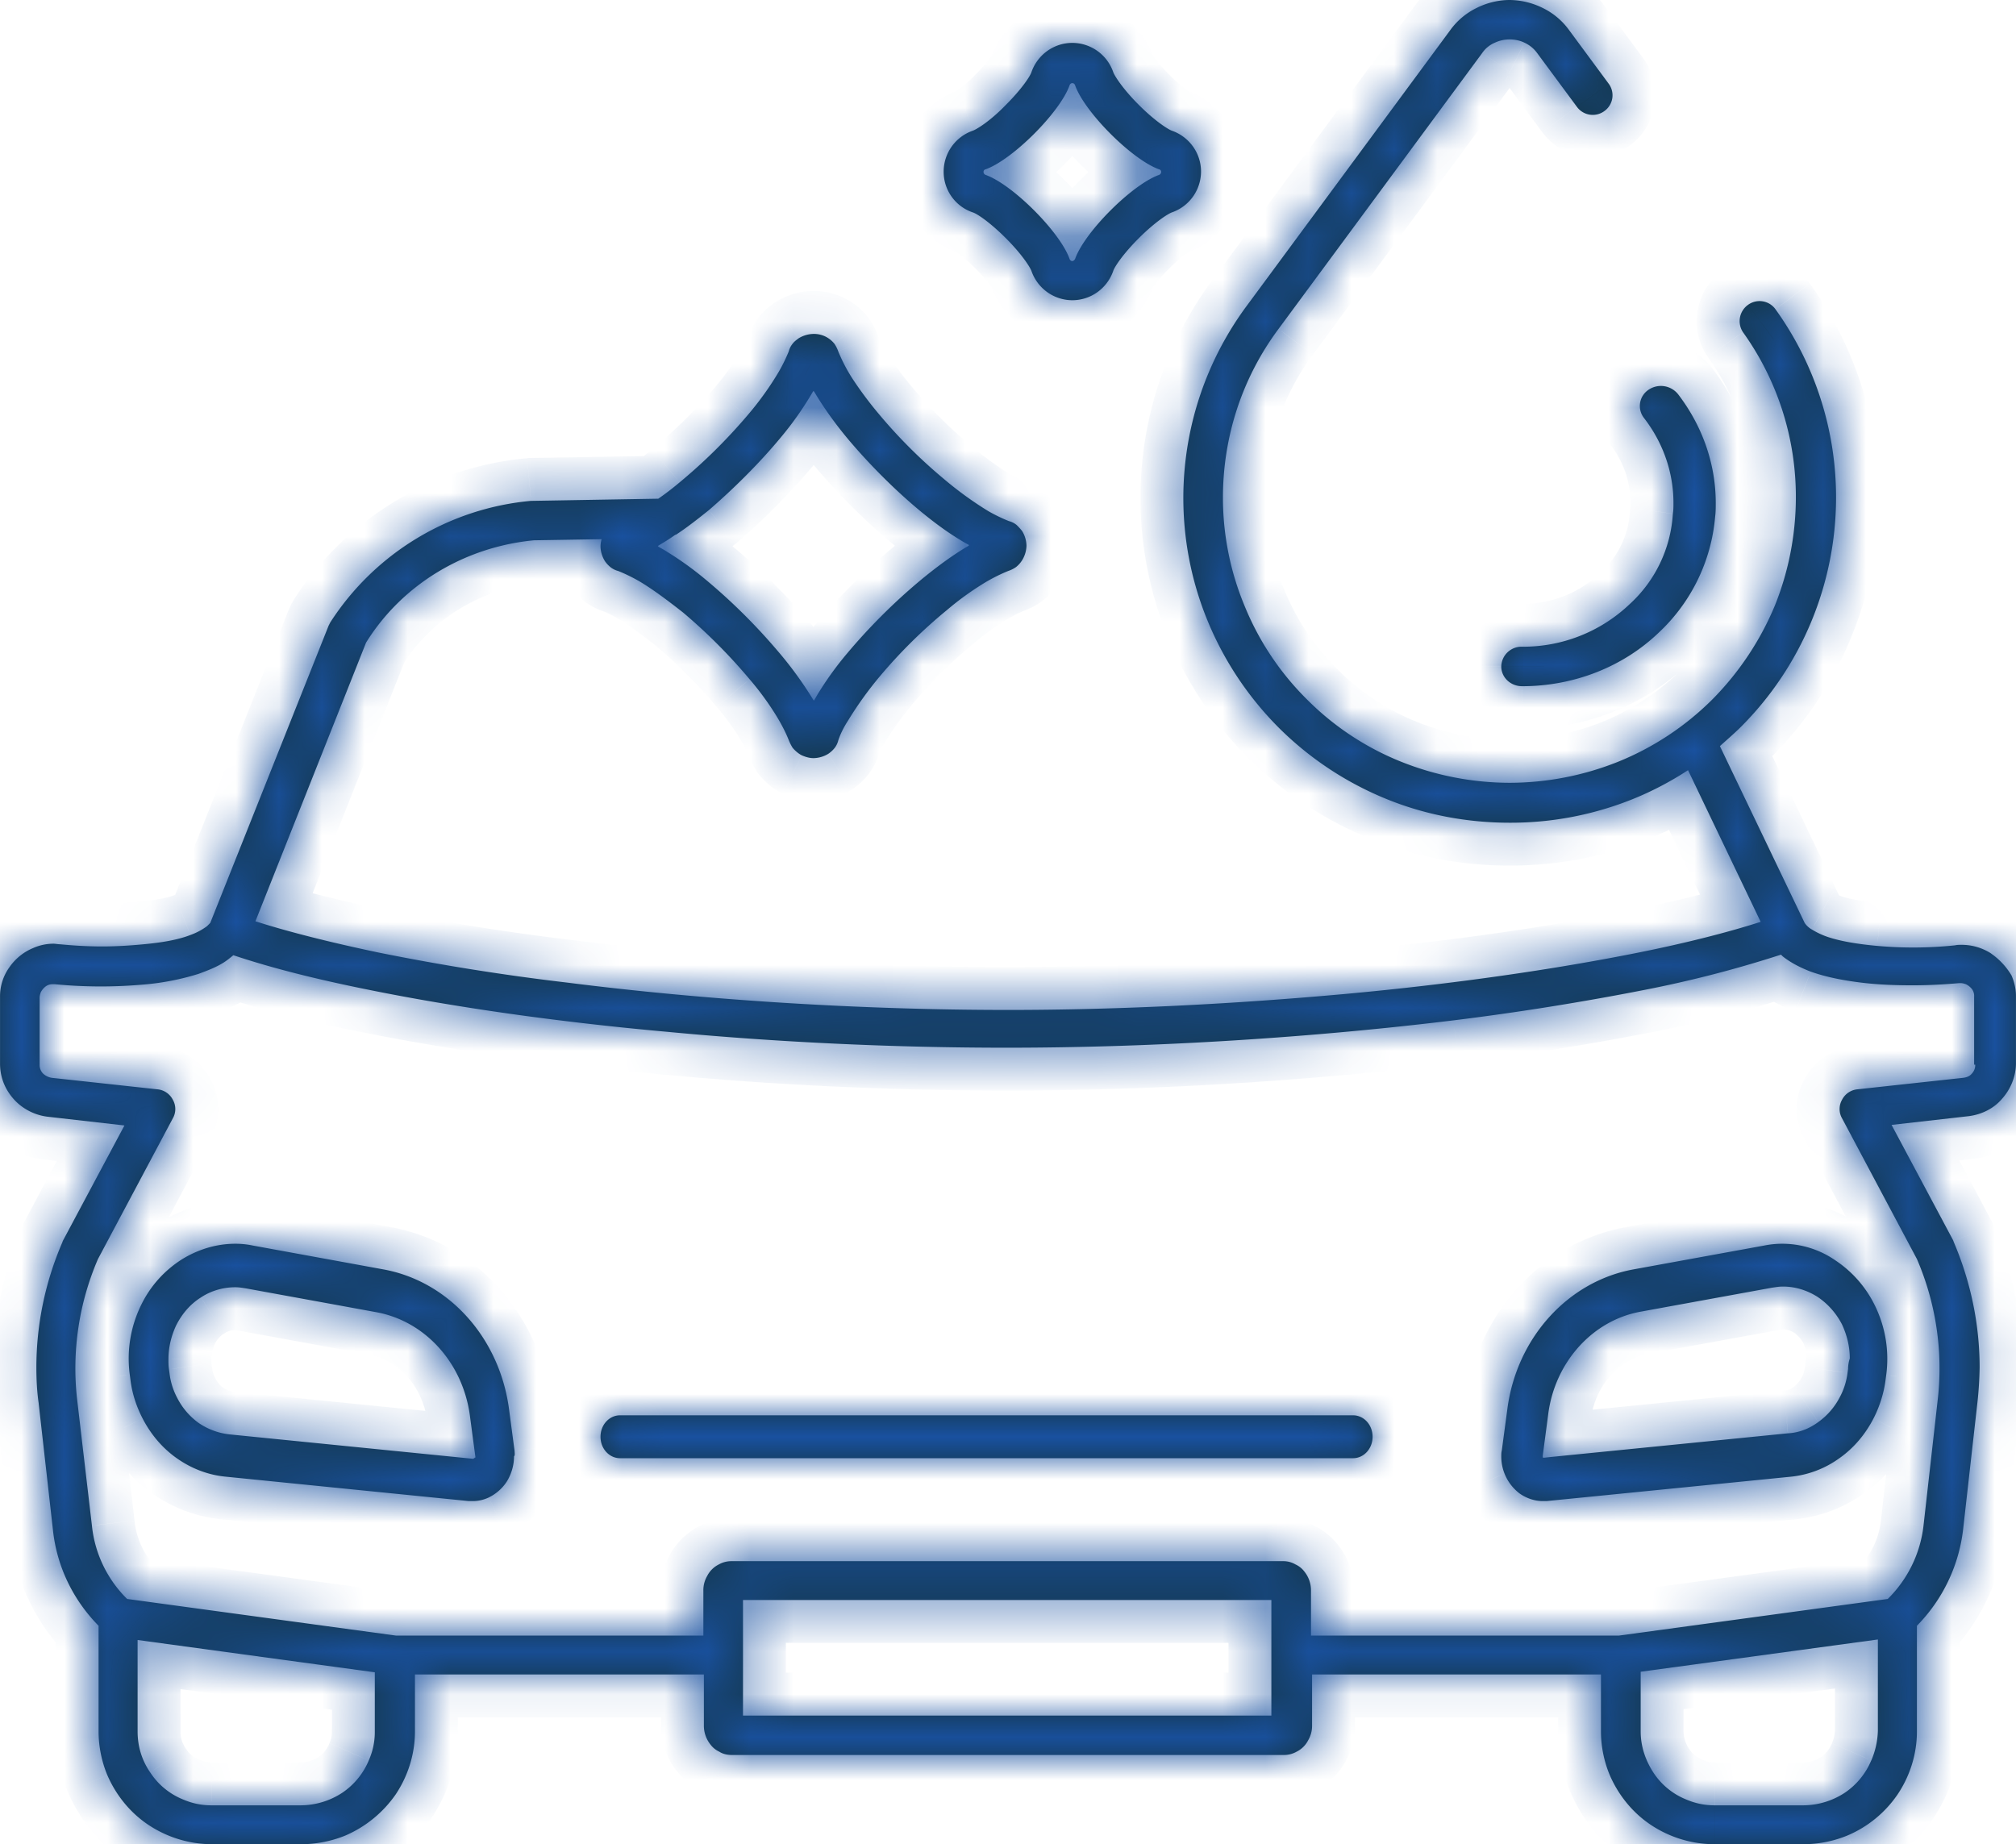 <svg width="47" height="43" fill="none" xmlns="http://www.w3.org/2000/svg"><mask id="path-1-inside-1" fill="#fff"><path d="M41.54 29c-.128 0-.27.014-.411.042l-3.039.554c-1.532.277-2.73 1.593-2.948 3.256l-.13.97c-.012.042-.012.097-.012.139a1.083 1.083 0 00.425.86c.154.11.348.179.54.179h.09l5.692-.568a2.334 2.334 0 001.133-.43c.335-.235.605-.554.798-.928.142-.277.245-.596.283-.915l.013-.097a2.824 2.824 0 00-.27-1.635 2.66 2.66 0 00-.914-1.039A2.171 2.171 0 0041.54 29zm1.546 2.91l-.013.097c-.026.208-.09.402-.18.568a1.637 1.637 0 01-.502.582c-.206.153-.451.25-.709.263l-5.69.568h-.014c-.012 0-.012-.013-.012-.013v-.028l.128-.97c.155-1.22 1.043-2.203 2.176-2.397l3.039-.555c.09-.013.167-.027.258-.027.283 0 .553.083.798.235.232.153.438.374.58.651.115.25.18.513.18.79a.82.82 0 00-.04.236z"/><path d="M46.423 22.234a1.263 1.263 0 00-.693-.204c-.052 0-.103 0-.154.012a9.341 9.341 0 01-1.81.013c-.423-.038-.833-.102-1.141-.204a1.809 1.809 0 01-.385-.179.492.492 0 01-.167-.153l-1.976-4.122c.154-.14.32-.281.475-.434a7.572 7.572 0 002.233-5.36 7.516 7.516 0 00-1.412-4.392.457.457 0 00-.642-.102.466.466 0 00-.115.638 6.588 6.588 0 011.232 3.855 6.79 6.79 0 01-.488 2.514 6.863 6.863 0 01-1.463 2.196 6.63 6.63 0 01-2.207 1.455 6.829 6.829 0 01-2.514.485 6.83 6.83 0 01-2.515-.485 6.503 6.503 0 01-2.207-1.455 6.529 6.529 0 01-1.463-2.196 6.562 6.562 0 01-.5-2.514c0-1.379.423-2.757 1.295-3.931l4.748-6.433a.673.673 0 01.295-.242.808.808 0 01.347-.077c.115 0 .243.025.346.077a.752.752 0 01.295.242l.924 1.25a.457.457 0 00.641.103.452.452 0 00.103-.638L36.581.702a1.647 1.647 0 00-.629-.523A1.779 1.779 0 0035.197 0c-.257 0-.527.064-.758.179a1.647 1.647 0 00-.628.523l-4.748 6.433a7.529 7.529 0 00-.91 7.339 7.644 7.644 0 001.667 2.501 7.623 7.623 0 002.515 1.66c.911.37 1.886.548 2.861.548a7.61 7.61 0 002.862-.548c.449-.18.885-.409 1.296-.677l1.693 3.536c-.795.255-1.757.497-2.835.714-1.976.396-4.35.74-6.878.97-2.54.23-5.222.37-7.827.37-3.464 0-7.082-.23-10.29-.638a54.163 54.163 0 01-4.401-.702c-1.09-.23-2.066-.472-2.861-.727l2.579-6.497c.846-1.365 2.31-2.233 3.913-2.386l1.578-.026c-.012.051-.025.102-.025.166 0 .115.038.242.102.345a.67.67 0 00.129.14.476.476 0 00.18.09c.127.05.294.127.474.229.308.179.667.447 1.04.74a12.82 12.82 0 011.552 1.557 6.7 6.7 0 01.577.779c.154.242.27.472.334.638.026.064.051.115.09.179.064.076.14.14.218.178.09.039.18.064.27.064a.682.682 0 00.346-.102.668.668 0 00.14-.127.47.47 0 00.09-.18c.04-.127.116-.293.232-.471a8.41 8.41 0 01.744-1.034 11.892 11.892 0 011.565-1.544c.27-.23.54-.422.783-.575a3.98 3.98 0 01.641-.332.69.69 0 00.18-.09.625.625 0 00.18-.229.683.683 0 00.064-.268.674.674 0 00-.103-.345 1.407 1.407 0 00-.128-.14.475.475 0 00-.18-.09 3.89 3.89 0 01-.474-.229 8.318 8.318 0 01-1.04-.753 11.9 11.9 0 01-1.552-1.557 8.622 8.622 0 01-.578-.779 3.884 3.884 0 01-.333-.638.775.775 0 00-.09-.179.626.626 0 00-.231-.178.615.615 0 00-.257-.051.683.683 0 00-.346.102c-.051.038-.103.076-.141.127a.472.472 0 00-.09.18 3.86 3.86 0 01-.231.471c-.18.307-.436.677-.744 1.034a12.74 12.74 0 01-1.566 1.545c-.166.14-.333.268-.5.383l-2.926.05h-.038A6.241 6.241 0 007.7 14.512l-.039.077-2.759 6.93a61.59 61.59 0 01-.077.077 1.49 1.49 0 01-.384.204c-.257.102-.604.166-.963.204-.36.038-.744.064-1.09.064-.385 0-.732-.026-.988-.051-.052 0-.103-.013-.154-.013a1.17 1.17 0 00-.475.102c-.218.09-.41.243-.552.447a1.16 1.16 0 00-.218.69v1.556c0 .32.115.6.32.83.193.217.476.37.783.408l1.797.205-1.437 2.693-.013.038a7.345 7.345 0 00-.603 2.91c0 .268.013.549.051.817l.334 2.961c.09.88.487 1.66 1.065 2.246v2.464c0 .357.077.715.205 1.02.205.473.539.882.962 1.162.424.281.937.447 1.476.447H7.03c.36 0 .719-.077 1.027-.204a2.75 2.75 0 001.168-.957c.282-.422.449-.932.449-1.468v-1.328h6.736v1.187a.7.7 0 00.154.447.536.536 0 00.205.166c.077.051.18.077.295.077h12.87a.6.6 0 00.295-.077.604.604 0 00.27-.268.659.659 0 00.09-.345v-1.187h6.735v1.328c0 .357.077.715.206 1.02.205.473.539.882.962 1.162.423.281.937.447 1.476.447h2.078a2.69 2.69 0 001.027-.204 2.676 2.676 0 001.167-.957c.283-.422.45-.932.45-1.468v-2.464a3.83 3.83 0 001.077-2.246l.334-2.961a8.71 8.71 0 00.051-.817c0-.995-.205-1.991-.603-2.923l-.013-.038-1.437-2.693 1.797-.204c.308-.039.59-.18.782-.409.193-.217.321-.51.321-.83V23.23c0-.178-.038-.331-.103-.485a1.642 1.642 0 00-.474-.51zM18.194 10.21a7.625 7.625 0 00.77-1.098c0 .013 0 .013.013.013.218.37.5.766.834 1.161.5.587 1.09 1.175 1.68 1.66.296.242.591.46.886.638.077.05.154.09.218.127 0 0-.012 0-.012.013-.372.217-.77.51-1.168.843a13.72 13.72 0 00-1.668 1.671 7.639 7.639 0 00-.642.881c-.05.077-.09.153-.128.217l-.013-.013a8.79 8.79 0 00-.847-1.161 13.71 13.71 0 00-1.68-1.66 7.676 7.676 0 00-.886-.637c-.077-.051-.154-.09-.218-.128.013 0 .013 0 .013-.013.128-.076.256-.153.398-.255h.013c.256-.166.513-.37.77-.575.59-.51 1.18-1.097 1.667-1.684zM8.597 41.047a1.695 1.695 0 01-.616.753 1.78 1.78 0 01-.962.294H4.927c-.244 0-.462-.051-.667-.14a1.646 1.646 0 01-.757-.626c-.193-.28-.295-.6-.295-.957v-2.132l5.53.753v1.392c0 .242-.051.459-.141.663zm21.043-1.046H17.322v-2.694H29.64v2.694zm13.985 1.046a1.695 1.695 0 01-.615.753 1.78 1.78 0 01-.963.294H39.97c-.244 0-.462-.051-.668-.14a1.645 1.645 0 01-.757-.626c-.18-.28-.295-.6-.295-.957v-1.392l5.53-.752v2.131a1.877 1.877 0 01-.154.69zm2.425-16.222a.29.29 0 01-.076.204c-.052.064-.116.09-.206.102l-2.463.268a.449.449 0 00-.36.243.437.437 0 000 .434l1.745 3.28a6.433 6.433 0 01.488 3.255l-.334 2.96a2.854 2.854 0 01-.834 1.711l-6.274.855h-7.172V37.09a.7.7 0 00-.154-.446.535.535 0 00-.206-.166.564.564 0 00-.295-.077H17.052a.598.598 0 00-.295.077.605.605 0 00-.27.268.66.66 0 00-.089.344v1.047h-7.16l-6.274-.855a2.803 2.803 0 01-.821-1.71l-.347-2.961a6.434 6.434 0 01.488-3.255l1.745-3.28a.436.436 0 000-.434.449.449 0 00-.36-.243l-2.463-.268a.392.392 0 01-.205-.102.289.289 0 01-.077-.204v-1.557c0-.051.013-.09.025-.128a.4.4 0 01.116-.14.259.259 0 01.167-.051h.051a11.116 11.116 0 001.989.013 5.96 5.96 0 001.36-.256c.205-.076.41-.153.59-.268.077-.05.141-.102.218-.166.873.294 1.938.562 3.144.804 2.014.409 4.414.753 6.98.983 2.553.243 5.274.37 7.904.37 3.516 0 7.172-.242 10.419-.638a63.66 63.66 0 004.478-.715 27.193 27.193 0 003.156-.817l.039.039c.192.153.423.268.654.357.36.128.757.204 1.168.255.41.051.82.064 1.206.064.41 0 .795-.025 1.078-.05h.051c.038 0 .077.012.115.025a.402.402 0 01.142.114.27.27 0 01.05.18v1.582h.026z"/><path d="M31.543 33H14.457c-.254 0-.457.222-.457.5s.203.5.457.5h17.086c.254 0 .457-.222.457-.5s-.203-.5-.457-.5zm-19.546.833l-.129-.972c-.219-1.667-1.403-2.986-2.934-3.264l-3.038-.555A1.978 1.978 0 005.484 29c-.45 0-.888.139-1.261.375-.386.25-.708.597-.927 1.042a2.837 2.837 0 00-.27 1.639l.013.097c.038.333.141.639.283.916.193.375.463.695.798.931.334.236.72.389 1.132.43l5.676.57h.09a.866.866 0 00.374-.083 1.05 1.05 0 00.425-.375c.103-.167.167-.375.167-.584.026-.027.013-.083.013-.125zm-.927.153l-.013.014c-.013 0-.013.014-.026.014l-5.688-.57a1.581 1.581 0 01-.708-.263 1.633 1.633 0 01-.502-.584 1.621 1.621 0 01-.18-.57l-.013-.096c-.013-.084-.013-.153-.013-.237 0-.277.064-.541.18-.791.141-.278.335-.5.58-.653.23-.153.514-.236.797-.236.09 0 .167.014.258.028l3.037.555c1.133.209 2.008 1.18 2.175 2.403l.129.972v.014h-.013zm26.916-19.893a3.597 3.597 0 01-2.5.986.472.472 0 00-.486.46c0 .256.216.461.486.461 1.203 0 2.352-.448 3.19-1.254a4.187 4.187 0 001.31-2.7c.014-.103.014-.218.014-.32 0-.909-.31-1.792-.878-2.534a.512.512 0 00-.69-.103.454.454 0 00-.108.653c.446.576.69 1.267.69 1.984 0 .09 0 .166-.014.256a3.105 3.105 0 01-1.014 2.111zM26.552 2.448c-.391-.391-.574-.691-.6-.77A1.012 1.012 0 0025 1c-.43 0-.809.274-.952.678-.026.092-.222.392-.6.77-.378.391-.692.574-.77.6A1.012 1.012 0 0022 4a1 1 0 00.678.952c.092.026.392.222.77.6.391.391.574.691.6.77.143.404.522.678.952.678.43 0 .809-.274.952-.678.026-.092.222-.392.6-.77.392-.391.692-.574.77-.6A1.01 1.01 0 0028 4c0-.43-.274-.809-.678-.952-.078-.026-.378-.209-.77-.6zm.47 1.63c-.626.222-1.735 1.33-1.957 1.957-.013.026-.039.052-.065.052-.026 0-.052-.013-.065-.052-.222-.626-1.33-1.735-1.957-1.957-.065-.026-.065-.117 0-.13.626-.222 1.735-1.33 1.957-1.957.013-.039.039-.052.065-.052.026 0 .052.013.065.052.222.626 1.33 1.735 1.957 1.957.065.013.065.104 0 .13z"/></mask><path d="M41.54 29c-.128 0-.27.014-.411.042l-3.039.554c-1.532.277-2.73 1.593-2.948 3.256l-.13.97c-.012.042-.012.097-.012.139a1.083 1.083 0 00.425.86c.154.11.348.179.54.179h.09l5.692-.568a2.334 2.334 0 001.133-.43c.335-.235.605-.554.798-.928.142-.277.245-.596.283-.915l.013-.097a2.824 2.824 0 00-.27-1.635 2.66 2.66 0 00-.914-1.039A2.171 2.171 0 0041.54 29zm1.546 2.91l-.013.097c-.026.208-.09.402-.18.568a1.637 1.637 0 01-.502.582c-.206.153-.451.25-.709.263l-5.69.568h-.014c-.012 0-.012-.013-.012-.013v-.028l.128-.97c.155-1.22 1.043-2.203 2.176-2.397l3.039-.555c.09-.013.167-.027.258-.027.283 0 .553.083.798.235.232.153.438.374.58.651.115.25.18.513.18.79a.82.82 0 00-.04.236z" fill="#13333F"/><path d="M46.423 22.234a1.263 1.263 0 00-.693-.204c-.052 0-.103 0-.154.012a9.341 9.341 0 01-1.81.013c-.423-.038-.833-.102-1.141-.204a1.809 1.809 0 01-.385-.179.492.492 0 01-.167-.153l-1.976-4.122c.154-.14.32-.281.475-.434a7.572 7.572 0 002.233-5.36 7.516 7.516 0 00-1.412-4.392.457.457 0 00-.642-.102.466.466 0 00-.115.638 6.588 6.588 0 011.232 3.855 6.79 6.79 0 01-.488 2.514 6.863 6.863 0 01-1.463 2.196 6.63 6.63 0 01-2.207 1.455 6.829 6.829 0 01-2.514.485 6.83 6.83 0 01-2.515-.485 6.503 6.503 0 01-2.207-1.455 6.529 6.529 0 01-1.463-2.196 6.562 6.562 0 01-.5-2.514c0-1.379.423-2.757 1.295-3.931l4.748-6.433a.673.673 0 01.295-.242.808.808 0 01.347-.077c.115 0 .243.025.346.077a.752.752 0 01.295.242l.924 1.25a.457.457 0 00.641.103.452.452 0 00.103-.638L36.581.702a1.647 1.647 0 00-.629-.523A1.779 1.779 0 0035.197 0c-.257 0-.527.064-.758.179a1.647 1.647 0 00-.628.523l-4.748 6.433a7.529 7.529 0 00-.91 7.339 7.644 7.644 0 001.667 2.501 7.623 7.623 0 002.515 1.66c.911.37 1.886.548 2.861.548a7.61 7.61 0 002.862-.548c.449-.18.885-.409 1.296-.677l1.693 3.536c-.795.255-1.757.497-2.835.714-1.976.396-4.35.74-6.878.97-2.54.23-5.222.37-7.827.37-3.464 0-7.082-.23-10.29-.638a54.163 54.163 0 01-4.401-.702c-1.09-.23-2.066-.472-2.861-.727l2.579-6.497c.846-1.365 2.31-2.233 3.913-2.386l1.578-.026c-.012.051-.025.102-.025.166 0 .115.038.242.102.345a.67.67 0 00.129.14.476.476 0 00.18.09c.127.05.294.127.474.229.308.179.667.447 1.04.74a12.82 12.82 0 011.552 1.557 6.7 6.7 0 01.577.779c.154.242.27.472.334.638.026.064.051.115.09.179.064.076.14.14.218.178.09.039.18.064.27.064a.682.682 0 00.346-.102.668.668 0 00.14-.127.47.47 0 00.09-.18c.04-.127.116-.293.232-.471a8.41 8.41 0 01.744-1.034 11.892 11.892 0 011.565-1.544c.27-.23.54-.422.783-.575a3.98 3.98 0 01.641-.332.69.69 0 00.18-.09.625.625 0 00.18-.229.683.683 0 00.064-.268.674.674 0 00-.103-.345 1.407 1.407 0 00-.128-.14.475.475 0 00-.18-.09 3.89 3.89 0 01-.474-.229 8.318 8.318 0 01-1.04-.753 11.9 11.9 0 01-1.552-1.557 8.622 8.622 0 01-.578-.779 3.884 3.884 0 01-.333-.638.775.775 0 00-.09-.179.626.626 0 00-.231-.178.615.615 0 00-.257-.051.683.683 0 00-.346.102c-.051.038-.103.076-.141.127a.472.472 0 00-.09.18 3.86 3.86 0 01-.231.471c-.18.307-.436.677-.744 1.034a12.74 12.74 0 01-1.566 1.545c-.166.14-.333.268-.5.383l-2.926.05h-.038A6.241 6.241 0 007.7 14.512l-.039.077-2.759 6.93a61.59 61.59 0 01-.077.077 1.49 1.49 0 01-.384.204c-.257.102-.604.166-.963.204-.36.038-.744.064-1.09.064-.385 0-.732-.026-.988-.051-.052 0-.103-.013-.154-.013a1.17 1.17 0 00-.475.102c-.218.09-.41.243-.552.447a1.16 1.16 0 00-.218.69v1.556c0 .32.115.6.32.83.193.217.476.37.783.408l1.797.205-1.437 2.693-.013.038a7.345 7.345 0 00-.603 2.91c0 .268.013.549.051.817l.334 2.961c.09.88.487 1.66 1.065 2.246v2.464c0 .357.077.715.205 1.02.205.473.539.882.962 1.162.424.281.937.447 1.476.447H7.03c.36 0 .719-.077 1.027-.204a2.75 2.75 0 001.168-.957c.282-.422.449-.932.449-1.468v-1.328h6.736v1.187a.7.7 0 00.154.447.536.536 0 00.205.166c.077.051.18.077.295.077h12.87a.6.6 0 00.295-.077.604.604 0 00.27-.268.659.659 0 00.09-.345v-1.187h6.735v1.328c0 .357.077.715.206 1.02.205.473.539.882.962 1.162.423.281.937.447 1.476.447h2.078a2.69 2.69 0 001.027-.204 2.676 2.676 0 001.167-.957c.283-.422.45-.932.45-1.468v-2.464a3.83 3.83 0 001.077-2.246l.334-2.961a8.71 8.71 0 00.051-.817c0-.995-.205-1.991-.603-2.923l-.013-.038-1.437-2.693 1.797-.204c.308-.039.59-.18.782-.409.193-.217.321-.51.321-.83V23.23c0-.178-.038-.331-.103-.485a1.642 1.642 0 00-.474-.51zM18.194 10.21a7.625 7.625 0 00.77-1.098c0 .013 0 .013.013.013.218.37.5.766.834 1.161.5.587 1.09 1.175 1.68 1.66.296.242.591.46.886.638.077.05.154.09.218.127 0 0-.012 0-.012.013-.372.217-.77.51-1.168.843a13.72 13.72 0 00-1.668 1.671 7.639 7.639 0 00-.642.881c-.05.077-.09.153-.128.217l-.013-.013a8.79 8.79 0 00-.847-1.161 13.71 13.71 0 00-1.68-1.66 7.676 7.676 0 00-.886-.637c-.077-.051-.154-.09-.218-.128.013 0 .013 0 .013-.013.128-.076.256-.153.398-.255h.013c.256-.166.513-.37.77-.575.59-.51 1.18-1.097 1.667-1.684zM8.597 41.047a1.695 1.695 0 01-.616.753 1.78 1.78 0 01-.962.294H4.927c-.244 0-.462-.051-.667-.14a1.646 1.646 0 01-.757-.626c-.193-.28-.295-.6-.295-.957v-2.132l5.53.753v1.392c0 .242-.051.459-.141.663zm21.043-1.046H17.322v-2.694H29.64v2.694zm13.985 1.046a1.695 1.695 0 01-.615.753 1.78 1.78 0 01-.963.294H39.97c-.244 0-.462-.051-.668-.14a1.645 1.645 0 01-.757-.626c-.18-.28-.295-.6-.295-.957v-1.392l5.53-.752v2.131a1.877 1.877 0 01-.154.69zm2.425-16.222a.29.29 0 01-.076.204c-.052.064-.116.09-.206.102l-2.463.268a.449.449 0 00-.36.243.437.437 0 000 .434l1.745 3.28a6.433 6.433 0 01.488 3.255l-.334 2.96a2.854 2.854 0 01-.834 1.711l-6.274.855h-7.172V37.09a.7.7 0 00-.154-.446.535.535 0 00-.206-.166.564.564 0 00-.295-.077H17.052a.598.598 0 00-.295.077.605.605 0 00-.27.268.66.66 0 00-.089.344v1.047h-7.16l-6.274-.855a2.803 2.803 0 01-.821-1.71l-.347-2.961a6.434 6.434 0 01.488-3.255l1.745-3.28a.436.436 0 000-.434.449.449 0 00-.36-.243l-2.463-.268a.392.392 0 01-.205-.102.289.289 0 01-.077-.204v-1.557c0-.051.013-.09.025-.128a.4.4 0 01.116-.14.259.259 0 01.167-.051h.051a11.116 11.116 0 001.989.013 5.96 5.96 0 001.36-.256c.205-.076.41-.153.59-.268.077-.05.141-.102.218-.166.873.294 1.938.562 3.144.804 2.014.409 4.414.753 6.98.983 2.553.243 5.274.37 7.904.37 3.516 0 7.172-.242 10.419-.638a63.66 63.66 0 004.478-.715 27.193 27.193 0 003.156-.817l.039.039c.192.153.423.268.654.357.36.128.757.204 1.168.255.41.051.82.064 1.206.064.41 0 .795-.025 1.078-.05h.051c.038 0 .077.012.115.025a.402.402 0 01.142.114.27.27 0 01.05.18v1.582h.026z" fill="#13333F"/><path d="M31.543 33H14.457c-.254 0-.457.222-.457.5s.203.5.457.5h17.086c.254 0 .457-.222.457-.5s-.203-.5-.457-.5zm-19.546.833l-.129-.972c-.219-1.667-1.403-2.986-2.934-3.264l-3.038-.555A1.978 1.978 0 005.484 29c-.45 0-.888.139-1.261.375-.386.25-.708.597-.927 1.042a2.837 2.837 0 00-.27 1.639l.013.097c.038.333.141.639.283.916.193.375.463.695.798.931.334.236.72.389 1.132.43l5.676.57h.09a.866.866 0 00.374-.083 1.05 1.05 0 00.425-.375c.103-.167.167-.375.167-.584.026-.027.013-.083.013-.125zm-.927.153l-.013.014c-.013 0-.013.014-.026.014l-5.688-.57a1.581 1.581 0 01-.708-.263 1.633 1.633 0 01-.502-.584 1.621 1.621 0 01-.18-.57l-.013-.096c-.013-.084-.013-.153-.013-.237 0-.277.064-.541.18-.791.141-.278.335-.5.58-.653.23-.153.514-.236.797-.236.09 0 .167.014.258.028l3.037.555c1.133.209 2.008 1.18 2.175 2.403l.129.972v.014h-.013zm26.916-19.893a3.597 3.597 0 01-2.5.986.472.472 0 00-.486.46c0 .256.216.461.486.461 1.203 0 2.352-.448 3.19-1.254a4.187 4.187 0 001.31-2.7c.014-.103.014-.218.014-.32 0-.909-.31-1.792-.878-2.534a.512.512 0 00-.69-.103.454.454 0 00-.108.653c.446.576.69 1.267.69 1.984 0 .09 0 .166-.014.256a3.105 3.105 0 01-1.014 2.111zM26.552 2.448c-.391-.391-.574-.691-.6-.77A1.012 1.012 0 0025 1c-.43 0-.809.274-.952.678-.026.092-.222.392-.6.77-.378.391-.692.574-.77.6A1.012 1.012 0 0022 4a1 1 0 00.678.952c.092.026.392.222.77.6.391.391.574.691.6.77.143.404.522.678.952.678.43 0 .809-.274.952-.678.026-.092.222-.392.6-.77.392-.391.692-.574.77-.6A1.01 1.01 0 0028 4c0-.43-.274-.809-.678-.952-.078-.026-.378-.209-.77-.6zm.47 1.63c-.626.222-1.735 1.33-1.957 1.957-.013.026-.039.052-.065.052-.026 0-.052-.013-.065-.052-.222-.626-1.33-1.735-1.957-1.957-.065-.026-.065-.117 0-.13.626-.222 1.735-1.33 1.957-1.957.013-.039.039-.052.065-.052.026 0 .052.013.065.052.222.626 1.33 1.735 1.957 1.957.065.013.065.104 0 .13z" fill="#13333F"/><path d="M19.376 7.722l-.436.154.331.943.436-.153-.331-.944zM4.356 30.47l-.412-.236-.498.867.412.237.498-.868zm36.773-1.427l.18.983.012-.002-.192-.981zm-3.039.554l.178.984h.002l-.18-.984zm-2.948 3.256l.99.132.001-.001-.991-.13zm-.13.97l.956.296.025-.08.011-.084-.991-.132zm.065.54l-.924.382.005.013.92-.394zm.979.638v1h.05l.05-.005-.1-.995zm5.69-.568l.1.995h.001l-.1-.995zm1.134-.43l-.576-.818-.007.006-.008.005.59.807zm.798-.928l.889.459.002-.004-.89-.455zm.283-.915l-.991-.131-.001.011.992.12zm.013-.097l.992.132.002-.015.001-.014-.995-.103zm-.27-1.635l-.897.443.002.003.895-.446zm-.914-1.039l-.57.822.008.005.006.005.556-.832zm.296 2.522l.991.131.009-.065v-.066h-1zm-.013.097l-.991-.132-.002.009.993.123zm-.18.568l.877.48.002-.003-.88-.477zm-.502.582l-.559-.83-.018.013-.018.013.595.804zm-.709.263l-.053-.998-.023.001-.023.002.1.995zm-5.69.568v1h.05l.049-.005-.1-.995zm-.026-.013h1-1zm0-.028l-.992-.132-.008.066v.066h1zm.128-.97l.992.132v-.006l-.992-.126zm2.176-2.397l.17.985.01-.002-.18-.983zm3.039-.555l-.152-.988-.014.002-.013.003.179.983zm1.056.208l.55-.835-.011-.007-.01-.006-.53.848zm.58.651l.906-.42-.008-.018-.008-.017-.89.456zm.18.79l.955.296.044-.144v-.152h-1zm2.45-9.632l.105.995.07-.007.067-.017-.241-.97zm-1.808.013l-.09.996.09-.996zm-1.527-.383l.528-.849-.017-.01-.017-.01-.494.87zm-.167-.153l-.902.432.031.065.04.06.83-.557zm-1.976-4.122l-.674-.74-.55.502.322.67.902-.432zm.475-.434l.705.709-.705-.71zm1.668-2.502l-.925-.38-.002.005.927.375zm-.847-7.25l.813-.581-.007-.01-.008-.01-.798.601zm-.757.536l-.823.569.005.007.006.008.812-.584zm.744 6.37l.924.383.005-.013-.929-.37zm-1.463 2.195l.706.709.007-.007-.713-.702zm-2.207 1.455l.367.93.006-.002-.373-.928zm-7.236-1.455l.705-.71-.705.71zm-1.463-2.196l.929-.37-.005-.013-.924.383zm.795-6.445l.803.596.002-.002-.805-.594zm4.748-6.433l.804.594.014-.018.013-.02-.831-.556zm.295-.242l.404.914.021-.009.02-.01-.445-.895zm.693 0l-.445.895.02.01.02.01.405-.915zm.295.242l.804-.594-.008-.011-.008-.01-.788.615zm.924 1.25l-.805.595.006.008.799-.602zm.744-.535l-.804.594.006.008.798-.602zM36.581.702l-.809.588.005.006.804-.594zM34.438.179l.427.904.01-.004.009-.005-.446-.895zm-.628.523l.804.594.005-.006-.81-.588zm-4.748 6.433l-.804-.594.804.594zm-.91 7.339l.926-.376-.002-.004-.925.38zm1.667 2.501l-.711.703.006.006.705-.709zm8.238 1.66l-.37-.93-.007.003.377.927zm1.296-.677l.902-.432-.493-1.029-.956.624.547.837zm1.693 3.536l.306.952 1.092-.35-.496-1.034-.902.432zm-2.835.714l.196.98h.001l-.197-.98zm-6.878.97l.09.996-.09-.996zm-18.117-.268l.126-.992h-.008l-.118.992zm-4.401-.702l-.206.979.005.001.2-.98zm-2.861-.727l-.93-.37-.395.995 1.019.327.306-.952zm2.579-6.497l-.85-.527-.047.076-.033.082.93.37zm3.913-2.386l-.016-1h-.04l-.039.004.095.995zm1.578-.026l.97.244.318-1.265-1.304.021.016 1zm.077.51l-.847.532.023.037.026.034.798-.603zm.308.23l.37-.929-.085-.034-.09-.018-.195.981zm.475.23l.502-.865-.008-.004-.494.869zm1.04.74l.64-.768-.01-.009-.011-.008-.62.785zm1.552 1.557l-.767.643.01.01.757-.653zm.91 1.417l-.932.36.005.013.928-.373zm.09.179l-.856.516.04.067.05.059.767-.642zm.219.178l-.445.896.026.013.027.011.392-.92zm.616-.038l.528.85.036-.023.034-.025-.598-.802zm.23-.306l-.957-.289-.013.045-.01.047.98.197zm.232-.472l.84.543.011-.019.011-.019-.862-.505zm.744-1.034l-.765-.644-.006.007.77.637zm1.565-1.544l.63.777.01-.008.009-.009-.649-.76zm1.424-.907l.358.934.012-.005-.37-.929zm.18-.09l.598.802.02-.015.02-.016-.638-.77zm.141-.841l.847-.533-.023-.036-.025-.034-.799.602zm-.128-.14l.705-.71-.05-.05-.057-.042-.598.801zm-.18-.09l-.37.929.085.034.09.018.195-.981zm-.474-.23l-.502.865.007.004.494-.869zm-1.04-.753l-.64.768.005.004.635-.772zm-1.552-1.557l-.776.631.002.002.774-.633zm-.911-1.417l.932-.36-.005-.013-.927.373zm-.09-.179l.798-.602-.015-.02-.017-.02-.766.642zm-.231-.178l-.445.895.026.013.027.012.392-.92zm-.603.05l-.528-.848-.036.022-.034.025.598.802zm-.231.307l.928.373.034-.085.018-.09-.98-.198zm-.231.472l.863.506.004-.008-.867-.498zM17.412 9.7l-.758-.653-.007.01.765.643zm-1.566 1.545l-.638-.77-.006.005.644.765zm-.5.383l.017 1 .302-.006.248-.17-.567-.825zm-2.926.05v1h.018l-.018-1zm-.038 0v-1h-.047l-.046.005.093.995zm-4.683 2.834l-.842-.54-.028.044-.024.047.894.449zm-.039.077l-.893-.45-.02.04-.016.04.93.37zm-2.759 6.93l.706.71.147-.147.077-.193-.93-.37zm-.077.077l.639.77.035-.03.032-.031-.706-.71zm-.384.204l-.358-.934-.012.005.37.929zm-3.041.217l.099-.995-.05-.005h-.05v1zm-.63.09l.38.925.016-.007.017-.008-.412-.91zm-.55.446l.804.593.01-.012.008-.012-.823-.569zm.102 3.076l.748-.664-.003-.002-.745.666zm.782.408l-.123.993.01.001.113-.994zm1.797.205l.882.47.693-1.298-1.462-.166-.113.994zm-1.437 2.693l-.883-.471-.039.074-.026.079.948.318zm-.013.038l.918.397.017-.039.013-.04-.948-.318zM.898 32.7l.994-.112-.002-.015-.002-.015-.99.142zm.334 2.961l.995-.101-.002-.01-.993.111zm1.065 2.246h1v-.409l-.287-.292-.713.701zm.205 3.485l-.922.386.005.013.917-.4zm5.556 1.404l.383.924.012-.006-.395-.918zm1.168-.957l.818.573.006-.008.006-.009-.83-.556zm.449-2.796v-1h-1v1h1zm6.736 0h1v-1h-1v1zm.36 1.8l.552-.833-.076-.051-.085-.036-.392.92zm13.459 0l-.445-.895-.025.012-.024.014.494.869zm.27-.268l-.847-.532-.026.04-.021.043.893.449zm.09-1.532v-1h-1v1h1zm6.735 0h1v-1h-1v1zm.206 2.349l-.923.386.006.013.917-.4zm5.543 1.404l.383.924.012-.006-.395-.918zm1.616-4.889l-.713-.7-.287.291v.41h1zm1.078-2.246l.993.116v-.004l-.993-.112zm.334-2.961l.994.112v-.008l.001-.009-.995-.095zm-.552-3.74l-.948.318.013.038.015.037.92-.393zm-.013-.038l.949-.318-.027-.08-.04-.073-.882.47zM44.1 26.229l-.113-.994-1.462.166.693 1.299.882-.471zm1.797-.204l.113.993.01-.001-.123-.992zm.782-.409l-.748-.663-.01.01-.008.011.766.642zm.218-2.872l.923-.386-.029-.067-.037-.063-.857.516zM18.836 9.33l-.83-.557-.012.018-.011.017.853.522zm.128-.217h1l-1.893-.449.893.45zm.013.013l.862-.508-.29-.492h-.572v1zm.834 1.161l-.764.645.003.004.761-.649zm2.566 2.298l.553-.834-.017-.011-.018-.01-.518.855zm.218.127v1h3.627l-3.114-1.858-.513.858zm-.012.013l.503.864.497-.29v-.574h-1zm-1.168.843l-.64-.768-.005.003.645.764zm-2.31 2.552l.831.557.012-.017.01-.018-.853-.522zm-.128.217l-.705.71.903.898.658-1.091-.856-.517zm-.013-.013l-.861.508.065.11.091.091.705-.709zm-.847-1.161l.765-.645-.004-.004-.76.649zm-2.566-2.297l-.553.833.018.011.017.011.518-.855zm-.218-.128v-1h-3.627l3.115 1.859.512-.86zm.013-.013l-.513-.858-.487.29v.568h1zm.398-.255v-1h-.324l-.262.19.586.81zm.013 0v1h.295l.247-.16-.542-.84zm.77-.575l.622.783.016-.013.015-.013-.654-.756zm-7.93 29.152l-.916-.402-.003.008-.004.008.923.386zm-.616.753l.535.845.009-.006.009-.005-.553-.834zm-3.721.153l.399-.917-.008-.003-.008-.003-.383.923zm-.757-.625l.842-.539-.008-.013-.01-.013-.824.565zm-.295-3.089l.135-.99-1.135-.155v1.145h1zm5.53.753h1v-.873l-.865-.118-.135.991zm20.902 1.009v1h1v-1h-1zm-12.318 0h-1v1h1v-1zm0-2.694v-1h-1v1h1zm12.318 0h1v-1h-1v1zm13.985 3.74l-.915-.402-.004.008-.003.008.922.386zm-.615.753l.534.845.01-.006.008-.005-.552-.834zm-3.709.153l.4-.917-.009-.003-.008-.003-.383.923zM38.25 38.98l-.135-.99-.865.117v.873h1zm5.53-.752h1V37.08l-1.135.155.135.99zm0 2.131l1 .048v-.048h-1zm2.271-15.533h1v-1h-1v1zm-.076.204l-.706-.709-.039.04-.035.042.78.627zm-.206.102l.108.994.017-.001.016-.003-.14-.99zm-2.463.268l.082.997.013-.001.013-.002-.108-.994zm-.36.677l.883-.47-.006-.011-.877.48zm1.745 3.28l.919-.396-.016-.038-.02-.036-.883.47zm.488 3.255l.994.111v-.006l-.994-.105zm-.334 2.96l.994.114v-.001l-.994-.112zm-.834 1.711l.135.99.333-.044.238-.237-.706-.709zm-6.274.855v1h.068l.067-.009-.135-.99zm-7.172 0h-1v1h1v-1zm-.36-1.66l-.494.87.05.028.052.023.392-.92zm-13.447 0l.446.896.024-.012.024-.014-.494-.87zm-.27.269l.848.532.025-.04.021-.043-.893-.45zm-.089 1.391v1h1v-1h-1zm-7.16 0l-.135.991.068.01h.067v-1zm-6.274-.855l-.705.709.238.236.332.046.135-.991zm-.821-1.71l.995-.097v-.01l-.002-.01-.993.117zm-.347-2.961l-.994.105.001.01.993-.115zm.488-3.255l-.883-.47-.02.037-.015.037.918.396zm1.745-3.28l-.856-.517-.014.023-.013.024.883.47zm-.36-.677l-.107.994.012.002h.013l.083-.996zm-2.463-.268l-.163.987.027.004.028.003.108-.994zm-.257-1.99l-.893-.45-.032.064-.023.067.948.318zm.334-.192l.09-.996-.045-.004h-.045v1zm1.989.012l.083.997-.083-.997zm1.36-.255l.315.95.017-.006.017-.007-.349-.937zm.59-.268l.539.843.007-.005.007-.005-.553-.833zm.218-.166l.32-.948-.529-.177-.429.355.638.77zm3.144.804l.199-.98H8.78l-.197.98zm6.98.983l.095-.995h-.006l-.089.995zm18.323-.268l.12.993h.005l-.125-.993zm4.478-.715l.197.98-.197-.98zm3.156-.817l.705-.709-.436-.433-.584.193.315.95zm.039.039l-.706.709.04.039.043.034.623-.782zm.654.357l-.36.933.012.005.013.004.335-.942zm3.452.268v-1h-.046l-.044.004.09.996zm.166.026l.446-.896-.064-.031-.067-.022-.315.949zm.193 1.876h-1v1h1v-1zm-34.028 9.008h1v-.066l-.009-.065-.991.131zm-.129-.972l-.991.13v.001l.991-.13zm-2.934-3.264l-.18.984h.001l.178-.984zm-3.038-.555l-.211.977.015.004.016.002.18-.983zm-1.673.333l-.535-.845-.009.006.544.839zm-.927 1.042l.896.444.001-.003-.897-.441zm-.27 1.639l-.995.102.001.014.002.015.992-.131zm.013.097l.993-.115-.001-.008-.001-.008-.991.13zm.283.916l-.891.455.002.003.889-.458zm1.93 1.362l-.1.995.1-.995zm5.676.569l-.1.995.05.005h.05v-1zm.464-.083l.432.901.007-.003.007-.003-.446-.895zm.592-.959l-.734-.68-.266.288v.392h1zm-.914.028v-1h-.437l-.296.32.733.68zm-.013.014v1h.437l.297-.32-.734-.68zm-.026.014l-.1.995.05.005h.05v-1zm-5.688-.57l-.108.995h.008l.1-.995zm-.708-.263l-.596.803.018.013.018.013.56-.83zm-.502-.584l.897-.44-.008-.018-.01-.017-.88.475zm-.18-.57l.992-.122-.001-.009-.992.132zm-.013-.096l.99-.132v-.01l-.002-.011-.988.153zm.167-1.028l-.891-.454-.009.016-.007.017.907.42zm.58-.653l.529.848.01-.006.01-.007-.55-.835zm1.055-.208l.18-.984-.014-.003-.014-.002-.152.989zm3.037.555l.18-.983-.18.983zM10.954 33l.992-.131-.001-.005-.99.136zm.129.972h1v-.066l-.009-.065-.991.131zm0 .014v1h1v-1h-1zm26.903-19.893l-.679-.734-.008.008.688.726zm.69.653l-.688-.726-.006.005.694.72zm1.31-2.7l-.99-.131-.004.026-.002.026.996.079zm-.864-2.854l.794-.608-.005-.006-.005-.007-.784.62zm-.69-.103l-.555-.831-.012.008-.012.008.58.815zm-.108.653l.791-.612-.007-.009-.784.621zm.676 2.24l-.989-.15-.007.05-.003.049.999.05zM25.952 1.678l.949-.316-.003-.01-.003-.008-.943.334zm-1.904 0l-.943-.334-.01.03-.009.03.962.274zm-.6.77l-.707-.707-.006.006-.006.006.719.695zm-.77.6l-.316-.949-.01.003-.008.003.334.943zm0 1.904l-.307.952.016.005.017.005.274-.962zm1.37 1.37l-.949.316.003.01.003.008.943-.334zm1.904 0l.943.334.01-.03.009-.03-.962-.274zm1.37-1.37l.316.949.01-.003.008-.003-.334-.943zm0-1.904l.334-.943-.009-.003-.009-.003-.316.949zm-.3 1.03l.334.943.018-.007.02-.007-.372-.929zm-1.957 1.957l.895.447.027-.055.02-.058-.942-.334zm-.13 0l.949-.316-.003-.01-.004-.008-.942.334zm-1.957-1.957l-.371.929.018.007.02.007.333-.943zm0-.13l.196.98.07-.014.068-.024-.334-.942zm1.957-1.957l.942.334.004-.009.003-.008-.95-.317zm.13 0l-.949.317.003.008.004.01.942-.335zm1.957 1.957l-.334.942.067.024.07.014.197-.98zM41.54 28c-.198 0-.404.02-.604.06l.384 1.963c.082-.016.16-.023.22-.023v-2zm-.592.058l-3.038.554.359 1.968 3.038-.555-.359-1.967zm-3.037.554c-2 .362-3.492 2.057-3.762 4.11l1.983.26c.168-1.272 1.07-2.21 2.135-2.402l-.356-1.968zM34.15 32.72l-.128.97 1.982.263.129-.97-1.983-.263zm-.092.805c-.04.129-.05.242-.054.3-.004.062-.004.118-.004.135h2v-.003a.598.598 0 01-.032.16l-1.91-.592zM34 33.96c0 .259.048.528.153.783l1.849-.763v-.001a.11.11 0 01-.002-.02h-2zm.158.796c.127.296.342.63.684.875l1.166-1.625c.018.014.022.021.017.014a.264.264 0 01-.029-.053l-1.838.789zm.684.875c.305.22.699.368 1.124.368v-2c.022 0 .034.004.037.005l.005.002-1.166 1.625zm1.124.368h.09v-2h-.091v2zm5.881-.573a3.334 3.334 0 001.623-.618l-1.18-1.614a1.334 1.334 0 01-.644.242l.201 1.99zm1.608-.607c.476-.335.85-.78 1.112-1.287l-1.778-.918a1.565 1.565 0 01-.485.57l1.151 1.635zm1.114-1.291a3.8 3.8 0 00.385-1.25l-1.985-.24a1.78 1.78 0 01-.181.58l1.78.91zm.384-1.238l.013-.097-1.983-.263-.013.097 1.983.263zm.016-.126c.012-.116.031-.292.031-.477h-2c0 .065-.007.138-.02.272l1.989.205zm.031-.477c0-.6-.14-1.181-.4-1.706l-1.791.89c.124.252.191.529.191.816h2zm-.4-1.703a3.661 3.661 0 00-1.255-1.429l-1.11 1.663c.236.159.436.375.572.65l1.794-.884zm-1.241-1.42A3.172 3.172 0 0041.54 28v2c.257 0 .484.075.68.21l1.138-1.644zm-1.265 3.213l-.012.097 1.982.264.013-.098-1.983-.263zm-.014.106a.613.613 0 01-.066.215l1.758.953c.15-.276.252-.59.293-.922l-1.984-.246zm-.065.211a.672.672 0 01-.183.232l1.117 1.66c.377-.254.641-.603.821-.932l-1.755-.96zm-.22.258a.32.32 0 01-.166.069l.107 1.997a2.314 2.314 0 001.25-.458l-1.19-1.608zm-5.804.635h-.013v2h.013v-2zm-.013 0a.988.988 0 01.987.956v.03c0 .001 0 .002-1 .002h-1v.007a.2.2 0 00.001.024 1.028 1.028 0 00.094.397 1.012 1.012 0 00.918.585v-2zm-.012.987h1v-.028h-2v.029h1zm.991.103l.129-.97-1.983-.263-.129.97 1.983.264zm.13-.975c.104-.829.697-1.425 1.352-1.538l-.337-1.971c-1.611.276-2.796 1.647-3 3.257l1.985.252zm1.363-1.54l3.038-.554-.358-1.967-3.04.554.36 1.967zm3.011-.55l.036-.005a2.302 2.302 0 01.064-.01h.005v-2c-.184 0-.35.03-.409.039l.304 1.977zm.105-.015a.5.5 0 01.27.084l1.058-1.698a2.498 2.498 0 00-1.328-.386v2zm.25.07c.089.06.176.151.238.272l1.78-.91a2.713 2.713 0 00-.92-1.032l-1.099 1.67zm.221.238a.86.86 0 01.087.368h2c0-.437-.102-.843-.273-1.21l-1.814.842zm.132.072a1.818 1.818 0 00-.083.532h2a.306.306 0 01-.006.06l-1.91-.591zm4.806-9.977a2.262 2.262 0 00-1.245-.371v2c.062 0 .113.02.14.037l1.105-1.666zm-1.245-.371c-.033 0-.206-.005-.396.042l.483 1.94a.589.589 0 01-.102.017h-.008.023v-2zm-.258.018c-.217.023-.54.046-.871.046v2c.413 0 .808-.029 1.079-.057l-.208-1.99zm-.871.046c-.239 0-.491-.012-.744-.035l-.18 1.992c.31.028.623.043.924.043v-2zm-.744-.035c-.4-.036-.72-.091-.918-.157l-.63 1.898c.419.139.92.21 1.367.251l.18-1.992zm-.918-.157a.806.806 0 01-.171-.079l-1.056 1.699c.166.103.365.201.598.278l.63-1.898zm-.205-.1a.519.519 0 01.17.16l-1.662 1.114c.084.125.241.316.504.466l.988-1.74zm.24.285L41 16.964l-1.804.865 1.976 4.122 1.804-.864zm-2.203-2.951c.112-.103.333-.293.506-.464l-1.41-1.418c-.136.134-.249.226-.444.404l1.348 1.477zm.506-.464a8.515 8.515 0 001.89-2.836l-1.854-.75a6.513 6.513 0 01-1.447 2.168l1.41 1.418zm1.888-2.831a8.57 8.57 0 00.64-3.239h-2c0 .84-.168 1.694-.49 2.48l1.85.759zm.64-3.239c0-1.735-.525-3.47-1.599-4.972L40.58 7.793a6.516 6.516 0 011.225 3.809h2zM42.19 6.609c-.46-.61-1.358-.808-2.038-.301L41.35 7.91a.543.543 0 01-.755-.098l1.597-1.204zm-2.038-.301c-.61.456-.805 1.335-.34 2.008l1.645-1.137a.534.534 0 01-.109.732l-1.196-1.603zm-.33 2.023a5.588 5.588 0 011.045 3.271h2a7.588 7.588 0 00-1.42-4.438l-1.624 1.167zm1.045 3.271c0 .726-.142 1.455-.417 2.144l1.858.74c.367-.918.559-1.9.559-2.884h-2zm-.412 2.131a5.863 5.863 0 01-1.25 1.877l1.423 1.404a7.862 7.862 0 001.675-2.514l-1.848-.767zm-1.244 1.87a5.63 5.63 0 01-1.874 1.236l.745 1.856a7.628 7.628 0 002.54-1.674l-1.411-1.418zm-1.869 1.234a5.83 5.83 0 01-2.148.415v2a7.85 7.85 0 002.883-.555l-.735-1.86zm-2.148.415a5.83 5.83 0 01-2.147-.415l-.735 1.86a7.831 7.831 0 002.883.555v-2zm-2.147-.415a5.503 5.503 0 01-1.87-1.234l-1.41 1.418a7.504 7.504 0 002.545 1.676l.735-1.86zm-1.87-1.234a5.53 5.53 0 01-1.238-1.857l-1.858.74a7.528 7.528 0 001.686 2.535l1.41-1.418zm-1.243-1.87a5.56 5.56 0 01-.424-2.131h-2c0 .985.192 1.97.576 2.898l1.848-.767zm-.424-2.131c0-1.173.359-2.34 1.098-3.335l-1.605-1.193a7.565 7.565 0 00-1.494 4.528h2zm1.1-3.337l4.747-6.433L33.75.644l-4.747 6.433 1.609 1.188zm4.774-6.47a.353.353 0 01-.132.115L34.445.08c-.26.116-.523.305-.722.601l1.662 1.114zm-.09.096a.286.286 0 01-.067.025.144.144 0 01-.032.003v-2c-.244 0-.529.05-.792.181l.89 1.79zm-.1.028a.146.146 0 01-.032-.003.286.286 0 01-.066-.025l.89-1.79a1.805 1.805 0 00-.791-.182v2zm-.057-.009a.337.337 0 01-.077-.047c-.02-.017-.024-.024-.012-.009L36.625.622a1.748 1.748 0 00-.679-.541l-.808 1.83zm-.105-.078l.923 1.251 1.61-1.188L36.64.644l-1.608 1.188zm.93 1.259c.459.61 1.358.809 2.037.301L36.804 1.79c.27-.2.604-.103.755.098L35.962 3.09zM38 3.392c.613-.457.818-1.358.303-2.041l-1.596 1.204a.549.549 0 01.097-.766L38 3.392zm.31-2.033L37.385.108l-1.61 1.188.925 1.25 1.608-1.187zM37.39.114a2.646 2.646 0 00-1.011-.84l-.853 1.81a.629.629 0 01.246.206L37.39.114zm-1.011-.84A2.777 2.777 0 0035.196-1v2c.09 0 .201.022.33.083l.853-1.809zM35.196-1c-.413 0-.835.1-1.203.283l.89 1.791A.737.737 0 0135.197 1v-2zm-1.184.274a2.648 2.648 0 00-1.011.84l1.618 1.176a.648.648 0 01.246-.207l-.853-1.809zm-1.007.834l-4.747 6.433 1.609 1.188 4.747-6.433L33.005.108zm-4.748 6.433a8.528 8.528 0 00-1.67 5.074h2a6.53 6.53 0 011.28-3.887l-1.61-1.187zm-1.67 5.074c0 1.1.218 2.211.64 3.239l1.85-.76a6.571 6.571 0 01-.49-2.48h-2zm.637 3.234a8.644 8.644 0 001.884 2.83l1.423-1.406a6.648 6.648 0 01-1.453-2.175l-1.854.751zm1.89 2.835a8.624 8.624 0 002.844 1.877l.753-1.853a6.623 6.623 0 01-2.186-1.442l-1.411 1.418zm2.844 1.877a8.604 8.604 0 003.238.622v-2a6.6 6.6 0 01-2.485-.475l-.753 1.853zm3.238.622c1.096 0 2.2-.2 3.237-.622l-.753-1.853a6.605 6.605 0 01-2.484.475v2zm3.23-.62a8.354 8.354 0 001.473-.767l-1.093-1.675a6.366 6.366 0 01-1.119.585l.74 1.858zm.025-1.173l1.694 3.536 1.803-.864-1.693-3.536-1.804.864zm2.29 2.151c-.751.241-1.676.475-2.728.687l.395 1.96a27.743 27.743 0 002.944-.742l-.611-1.905zm-2.727.687c-1.937.388-4.275.728-6.771.954l.18 1.992c2.56-.232 4.97-.582 6.984-.985l-.393-1.961zm-6.77.954a87.089 87.089 0 01-7.738.367v2c2.64 0 5.352-.143 7.917-.375l-.18-1.991zm-7.738.367c-3.423 0-7-.228-10.164-.63l-.252 1.983c3.25.414 6.911.646 10.416.646v-2zm-10.171-.632a53.13 53.13 0 01-4.32-.688l-.4 1.959c1.337.274 2.853.52 4.482.715l.238-1.986zM9.02 21.23c-1.074-.226-2.012-.46-2.762-.701l-.611 1.904c.841.27 1.853.52 2.96.754l.413-1.957zm-2.138.62l2.58-6.497-1.86-.738-2.579 6.497 1.859.738zm2.5-6.339c.673-1.086 1.849-1.793 3.158-1.918l-.19-1.991c-1.898.181-3.648 1.21-4.668 2.855l1.7 1.054zm3.08-1.914l1.578-.025-.033-2-1.578.026.032 2zm.592-1.269a1.574 1.574 0 00-.056.41h2c0 .074-.019.132-.005.078l-1.94-.488zm-.056.41c0 .317.099.627.255.877l1.694-1.065a.31.31 0 01.036.079.377.377 0 01.015.109h-2zm.304.947c.023.03.144.201.329.34l1.196-1.604a.561.561 0 01.087.08l.003.004-.018-.025-1.597 1.204zm.329.34c.09.067.299.212.582.268l.39-1.961a.648.648 0 01.174.06.268.268 0 01.05.03l-1.196 1.602zm.408.216c.088.036.213.093.35.17l.988-1.738a4.885 4.885 0 00-.6-.29l-.739 1.858zm.342.166c.241.14.552.369.922.66l1.239-1.57c-.375-.295-.782-.602-1.157-.82l-1.004 1.73zm.901.644c.501.417 1.011.935 1.426 1.43l1.533-1.284a13.73 13.73 0 00-1.679-1.683l-1.28 1.537zm1.435 1.441c.196.227.36.456.491.662l1.688-1.072a7.71 7.71 0 00-.664-.895l-1.515 1.305zm.491.662c.127.2.21.37.245.463l1.866-.722a4.847 4.847 0 00-.423-.813l-1.688 1.072zm.25.475a2.2 2.2 0 00.161.322l1.713-1.033-.013-.022-.005-.013-1.856.746zm.251.448c.134.16.316.32.54.432l.89-1.79a.4.4 0 01.103.074l-1.533 1.284zm.593.456c.155.067.385.144.661.144v-2c.05 0 .087.008.107.012.019.005.025.009.016.005l-.784 1.84zm.661.144c.315 0 .625-.097.875-.253l-1.056-1.698a.308.308 0 01.181-.049v2zm.945-.3c.03-.023.202-.143.341-.327l-1.597-1.204a.569.569 0 01.08-.087c.006-.005.008-.006.004-.004l-.024.019 1.196 1.603zm.341-.327a1.46 1.46 0 00.272-.584l-1.96-.394a.65.65 0 01.091-.226l1.597 1.204zm.249-.492a1.366 1.366 0 01.114-.218l-1.68-1.086a2.954 2.954 0 00-.349.726l1.915.578zm.136-.256c.144-.244.378-.57.653-.902l-1.542-1.274c-.315.382-.62.797-.836 1.165l1.725 1.011zm.647-.895c.424-.504.931-1.008 1.43-1.411l-1.26-1.555a12.898 12.898 0 00-1.7 1.678l1.53 1.288zm1.449-1.428c.228-.194.458-.358.666-.488l-1.064-1.694a7.79 7.79 0 00-.9.66l1.298 1.522zm.666-.488c.2-.126.373-.209.467-.245l-.715-1.868a4.86 4.86 0 00-.816.42l1.064 1.693zm.48-.25c.035-.014.23-.085.407-.217l-1.196-1.603a.598.598 0 01.087-.053l-.004.002-.034.013.74 1.858zm.447-.248c.166-.138.344-.335.46-.604l-1.837-.791a.387.387 0 01.1-.145l1.277 1.54zm.46-.604c.067-.155.146-.386.146-.664h-2a.47.47 0 01.012-.11c.005-.02.01-.026.005-.018l1.837.792zm.146-.664c0-.316-.1-.627-.256-.877l-1.694 1.064a.315.315 0 01-.05-.187h2zm-.304-.947c-.09-.117-.193-.218-.222-.247l-1.41 1.418a2.786 2.786 0 01.04.04l.005.006-.01-.012 1.597-1.205zm-.33-.34a1.467 1.467 0 00-.582-.268l-.39 1.962a.645.645 0 01-.223-.09l1.196-1.603zm-.407-.216a2.882 2.882 0 01-.35-.17l-.989 1.738c.223.127.431.223.6.29l.739-1.858zm-.343-.166a7.398 7.398 0 01-.905-.66l-1.27 1.544c.386.318.794.627 1.173.846l1.003-1.73zm-.9-.656a10.895 10.895 0 01-1.42-1.422l-1.547 1.266a12.89 12.89 0 001.686 1.692l1.28-1.536zm-1.418-1.42a7.685 7.685 0 01-.509-.684L19.03 9.368c.186.293.42.597.646.874l1.551-1.262zm-.509-.684a2.942 2.942 0 01-.245-.463l-1.865.722c.092.239.24.527.422.813l1.688-1.072zm-.25-.475c-.014-.036-.086-.231-.219-.408l-1.597 1.204a.608.608 0 01-.054-.087c-.002-.004-.002-.003.001.004l.014.033 1.855-.746zm-.25-.448a1.624 1.624 0 00-.606-.456l-.784 1.84a.384.384 0 01-.144-.1l1.533-1.284zm-.553-.432a1.607 1.607 0 00-.702-.155v2a.42.42 0 01-.096-.016.6.6 0 01-.092-.038l.89-1.79zm-.702-.155c-.315 0-.624.097-.874.253l1.056 1.698a.307.307 0 01-.182.049v-2zm-.944.3c-.031.023-.203.143-.342.327l1.597 1.204a.56.56 0 01-.08.087l-.004.004.025-.019-1.196-1.603zm-.342.327a1.46 1.46 0 00-.271.584l1.96.394a.65.65 0 01-.092.226l-1.597-1.204zm-.219.408a2.853 2.853 0 01-.17.347l1.734.996c.127-.221.224-.429.292-.597l-1.856-.746zm-.166.34c-.15.256-.372.576-.639.886l1.515 1.306c.349-.405.64-.824.85-1.18L17.293 8.16zm-.646.895c-.42.498-.94 1.006-1.439 1.419l1.277 1.54a13.81 13.81 0 001.692-1.67l-1.53-1.289zm-1.445 1.424a5.53 5.53 0 01-.423.324l1.134 1.647c.195-.134.388-.282.577-.441l-1.288-1.53zm.126.148l-2.925.05.035 2 2.925-.05-.035-2zm-2.908.05h-.038v2h.038v-2zm-.131.005a7.24 7.24 0 00-5.432 3.29l1.683 1.079a5.241 5.241 0 013.935-2.378l-.186-1.991zm-5.484 3.38l-.02.038-.018.038 1.787.899.019-.039.02-.038-1.788-.898zm-.074.156l-2.759 6.93 1.859.74 2.758-6.93-1.858-.74zM4.196 20.81a12.612 12.612 0 00-.077.077l1.41 1.418.04-.039.038-.038-1.41-1.418zm-.01.016a.436.436 0 01.022-.017l.005-.004-.004.003a1.014 1.014 0 01-.127.058l.715 1.868c.214-.082.47-.206.666-.368l-1.277-1.54zm-.116.045c-.13.051-.368.104-.699.139l.212 1.988c.388-.04.842-.116 1.226-.269l-.74-1.858zm-.699.139a9.65 9.65 0 01-.984.058v2c.39 0 .812-.029 1.196-.07l-.212-1.988zm-.984.058c-.343 0-.655-.023-.89-.046l-.197 1.99c.278.028.659.056 1.087.056v-2zm-.988-.051l.054.002h-.008a1.42 1.42 0 00-.2-.014v2a.556.556 0 01-.055-.003h.008a2.263 2.263 0 00.2.015v-2zm-.154-.013c-.314 0-.62.07-.887.191l.824 1.822a.156.156 0 01.063-.013v-2zm-.854.177a2.245 2.245 0 00-.996.803l1.646 1.137a.246.246 0 01.108-.09l-.758-1.85zm-.978.779A2.16 2.16 0 00-1 23.242h2a.17.17 0 01.023-.096l-1.61-1.186zM-1 23.242V24.8h2v-1.557h-2zm0 1.557c0 .579.215 1.094.575 1.496l1.491-1.332A.223.223 0 011 24.799h-2zm.573 1.494c.353.398.857.668 1.407.737l.247-1.985a.267.267 0 01-.158-.08l-1.496 1.328zm1.418.738l1.796.204.226-1.987-1.797-.204-.225 1.987zm1.027-1.26L.58 28.464l1.765.942 1.437-2.694-1.764-.941zM.515 28.617l-.013.038 1.896.636.013-.039-1.896-.635zm.017-.041a8.345 8.345 0 00-.685 3.307h2c0-.86.177-1.72.52-2.513l-1.835-.794zm-.685 3.307c0 .297.014.628.061.96l1.98-.285a4.833 4.833 0 01-.041-.675h-2zm.057.929l.334 2.961 1.987-.224-.333-2.961-1.988.224zm.333 2.95a4.743 4.743 0 001.347 2.847l1.426-1.403a2.743 2.743 0 01-.783-1.646l-1.99.203zm1.06 2.145v2.464h2v-2.464h-2zm0 2.464c0 .495.105.983.283 1.407l1.844-.773a1.687 1.687 0 01-.127-.634h-2zm.288 1.42a3.67 3.67 0 001.327 1.596l1.105-1.667a1.669 1.669 0 01-.598-.727l-1.834.797zm1.327 1.596c.58.384 1.284.613 2.028.613v-2c-.334 0-.656-.103-.923-.28l-1.105 1.667zM4.94 44h2.09v-2H4.94v2zm2.091 0c.496 0 .985-.104 1.41-.28l-.766-1.848c-.191.08-.42.128-.644.128v2zm1.422-.286a3.75 3.75 0 001.591-1.302l-1.637-1.147a1.75 1.75 0 01-.744.612l.79 1.837zm1.603-1.319a3.644 3.644 0 00.619-2.024h-2c0 .328-.103.647-.28.91l1.661 1.114zm.619-2.024v-1.328h-2v1.328h2zm-1-.328h6.736v-2H9.675v2zm5.736-1v1.187h2v-1.187h-2zm0 1.187c0 .381.121.759.375 1.074l1.558-1.254a.313.313 0 01.067.18h-2zm.375 1.074c.098.123.286.329.592.459l.784-1.84c.126.054.186.132.182.127l-1.558 1.254zm.432.372c.285.19.597.244.847.244v-2c.02 0 .126.002.258.09l-1.105 1.666zm.847.244h12.87v-2h-12.87v2zm12.87 0c.266 0 .54-.066.789-.208l-.988-1.738a.401.401 0 01.199-.054v2zm.74-.182c.343-.17.58-.44.718-.714l-1.787-.898a.396.396 0 01.178-.178l.891 1.79zm.671-.631a1.66 1.66 0 00.243-.877h-2c0-.014.002-.034.008-.06a.433.433 0 01.056-.127l1.693 1.064zm.243-.877v-1.187h-2v1.187h2zm-1-.187h6.736v-2H30.59v2zm5.736-1v1.328h2v-1.328h-2zm0 1.328c0 .495.106.983.283 1.407l1.845-.773a1.687 1.687 0 01-.128-.634h-2zm.289 1.42a3.667 3.667 0 001.326 1.596l1.106-1.667a1.67 1.67 0 01-.598-.727l-1.834.797zm1.326 1.596c.58.384 1.285.613 2.029.613v-2c-.334 0-.657-.103-.923-.28l-1.106 1.667zm2.03.613h2.078v-2H39.97v2zm2.078 0c.51 0 .987-.105 1.41-.28l-.766-1.848a1.68 1.68 0 01-.644.128v2zm1.422-.286a3.675 3.675 0 001.603-1.319l-1.661-1.113a1.677 1.677 0 01-.732.595l.79 1.837zm1.603-1.319a3.644 3.644 0 00.618-2.024h-2c0 .328-.102.647-.28.91l1.662 1.114zm.618-2.024v-2.464h-2v2.464h2zm-.287-1.762a4.832 4.832 0 001.358-2.832l-1.986-.232a2.831 2.831 0 01-.798 1.661l1.426 1.403zm1.359-2.836l.334-2.961-1.988-.224-.333 2.961 1.987.224zm.335-2.978c.026-.263.056-.59.056-.912h-2c0 .213-.02.449-.047.722l1.991.19zm.056-.912a8.453 8.453 0 00-.683-3.315l-1.84.785c.346.81.523 1.672.523 2.53h2zm-.655-3.24l-.012-.039-1.897.636.013.038 1.896-.635zm-.078-.192l-1.438-2.693-1.764.942 1.437 2.693 1.764-.942zm-2.207-1.229l1.797-.204-.226-1.987-1.797.204.226 1.988zm1.807-.205a2.205 2.205 0 001.426-.759l-1.533-1.284c-.01.012-.05.047-.14.058l.247 1.985zm1.407-.737c.338-.381.573-.905.573-1.493h-2a.26.26 0 01-.069.166l1.496 1.327zM48 24.787v-1.558h-2v1.558h2zm0-1.558c0-.336-.075-.62-.18-.87l-1.845.772a.371.371 0 01.021.062c.002.01.004.02.004.036h2zm-.246-1.001a2.638 2.638 0 00-.779-.828l-1.105 1.667c.044.03.115.1.171.194l1.713-1.033zM18.964 10.85c.264-.319.513-.652.725-.998l-1.706-1.044a6.655 6.655 0 01-.558.764l1.539 1.278zm.703-.963a2.7 2.7 0 00.19-.325l-1.786-.898a.931.931 0 01-.066.11l1.662 1.113zm-1.703-.774a.244.244 0 000 .025 1.006 1.006 0 00.988.988h.025v-2c-.027 0 .036-.002.102.006a.987.987 0 01.592.283c.248.247.28.534.287.594.008.067.006.132.006.104h-2zm.152.52c.25.425.566.866.93 1.299l1.53-1.29a7.634 7.634 0 01-.737-1.024l-1.723 1.016zm.934 1.303a14.72 14.72 0 001.807 1.783l1.27-1.545a12.8 12.8 0 01-1.555-1.535l-1.522 1.297zm1.807 1.783c.32.263.655.51 1.002.721l1.036-1.71a6.699 6.699 0 01-.768-.556l-1.27 1.545zm.968.7c.069.045.132.081.176.106l.082.046 1.025-1.717a3.256 3.256 0 00-.103-.059c-.009-.005-.016-.01-.024-.013a.814.814 0 01-.051-.03l-1.105 1.666zm.77-.707v-1h-.033a1.182 1.182 0 00-.132.014 1.016 1.016 0 00-.676.435 1.013 1.013 0 00-.171.564h2a.987.987 0 01-.955.987h-.03c-.001 0-.002 0-.002-1zm-.516-.85a9.82 9.82 0 00-1.305.938l1.282 1.535a7.853 7.853 0 011.03-.746l-1.007-1.728zm-1.309.941a14.72 14.72 0 00-1.792 1.798l1.538 1.277c.447-.538.995-1.083 1.544-1.546l-1.29-1.529zm-1.792 1.798a8.626 8.626 0 00-.726.997l1.706 1.044a6.64 6.64 0 01.558-.764l-1.538-1.277zm-.703.962a2.744 2.744 0 00-.108.176l-.046.082 1.712 1.033a2.83 2.83 0 00.043-.074l.016-.029.014-.024a.911.911 0 01.03-.05l-1.661-1.114zm1.407.065l-.012-.012-1.411 1.417.013.013 1.41-1.418zm.144.189a9.783 9.783 0 00-.944-1.299l-1.53 1.29c.314.37.571.72.75 1.024l1.724-1.015zm-.948-1.303a14.728 14.728 0 00-1.807-1.783l-1.27 1.545c.542.445 1.09.99 1.555 1.536l1.522-1.298zm-1.807-1.783a8.667 8.667 0 00-1.002-.72l-1.036 1.71c.243.147.498.333.769.555l1.27-1.545zm-.967-.699a2.805 2.805 0 00-.177-.107c-.055-.031-.064-.035-.081-.046l-1.025 1.718.074.042.028.016.024.014c.03.016.044.025.052.03l1.105-1.667zm-.77 1.706h.024a1.006 1.006 0 00.982-.894c.005-.046.005-.082.006-.094v-.025h-2c0 .028-.002-.037.006-.104a.994.994 0 01.287-.594.994.994 0 01.592-.283c.066-.008.13-.006.102-.006v2zm.524-.154c.127-.076.29-.173.472-.304l-1.172-1.62a4.15 4.15 0 01-.325.207l1.025 1.717zm-.114-1.114v1h.013v-2h-.012v1zm.555.84c.306-.198.602-.434.85-.632l-1.245-1.565a9.12 9.12 0 01-.69.517l1.085 1.68zm.881-.658a15.783 15.783 0 001.784-1.802l-1.539-1.278a13.798 13.798 0 01-1.553 1.567l1.308 1.513zM7.674 40.66a.696.696 0 01-.246.306l1.106 1.667c.44-.293.784-.72.985-1.2l-1.845-.773zm-.228.294a.784.784 0 01-.427.139v2a2.78 2.78 0 001.497-.449l-1.07-1.69zm-.427.139H4.927v2H7.02v-2zm-2.092 0a.644.644 0 01-.268-.058L3.86 42.87c.321.14.675.224 1.066.224v-2zm-.284-.064a.647.647 0 01-.298-.24L2.66 41.866c.298.465.733.81 1.217 1.01l.766-1.847zm-.315-.267a.66.66 0 01-.12-.392h-2c0 .561.165 1.077.47 1.522l1.65-1.13zm-.12-.392v-2.132h-2v2.132h2zm-1.135-1.14l5.53.752.27-1.982-5.53-.753-.27 1.982zm4.665-.239v1.392h2v-1.392h-2zm0 1.392a.62.62 0 01-.057.26l1.831.806c.141-.321.226-.675.226-1.067h-2zM29.64 39H17.322v2H29.64v-2zm-11.318 1v-2.694h-2V40h2zm-1-1.694H29.64v-2H17.322v2zm11.318-1V40h2v-2.694h-2zm14.063 3.354a.696.696 0 01-.246.306l1.105 1.667c.441-.293.784-.72.986-1.2l-1.845-.773zm-.228.294a.784.784 0 01-.428.139v2a2.78 2.78 0 001.497-.449l-1.07-1.69zm-.428.139H39.97v2h2.078v-2zm-2.078 0a.644.644 0 01-.269-.058l-.798 1.834c.322.14.675.224 1.067.224v-2zm-.285-.064a.648.648 0 01-.297-.24l-1.685 1.077c.297.465.733.81 1.217 1.01l.765-1.847zm-.297-.24a.763.763 0 01-.138-.42h-2c0 .585.191 1.088.453 1.497l1.685-1.078zm-.138-.42v-1.39h-2v1.39h2zm-.865-.4l5.53-.753-.27-1.981-5.53.753.27 1.981zm4.395-1.743v2.131h2v-2.131h-2zm.002 2.083a.888.888 0 01-.07.335l1.83.805c.143-.327.22-.665.237-1.044l-1.997-.096zm2.27-15.485c0-.123.038-.326.217-.505l1.41 1.418c.283-.28.373-.637.373-.913h-2zm.143-.423a.754.754 0 01.263-.206.603.603 0 01.17-.055l.282 1.98c.225-.032.572-.128.844-.465l-1.559-1.254zm.466-.265l-2.463.268.216 1.988 2.463-.268-.216-1.988zm-2.438.266c-.52.043-.931.353-1.153.758l1.753.961a.518.518 0 01-.163.177.569.569 0 01-.272.097l-.165-1.993zm-1.153.758c-.242.44-.242.956 0 1.395l1.753-.961a.552.552 0 01.066.264.552.552 0 01-.066.263l-1.753-.961zm-.006 1.384l1.745 3.28 1.765-.939-1.745-3.28-1.765.94zm1.709 3.207c.293.68.445 1.413.445 2.144h2a7.433 7.433 0 00-.608-2.936l-1.837.792zm.445 2.144c0 .205-.011.4-.033.61l1.988.21c.03-.276.045-.54.045-.82h-2zm-.033.603l-.333 2.96 1.987.225.334-2.962-1.988-.223zm-.333 2.96c-.05.436-.247.817-.546 1.114l1.41 1.418a3.855 3.855 0 001.123-2.306l-1.987-.226zm.024.832l-6.274.855.27 1.982 6.274-.855-.27-1.982zm-6.139.846h-7.172v2h7.172v-2zm-6.172 1V37.09h-2v1.047h2zm0-1.047a1.7 1.7 0 00-.375-1.073L29.63 37.27a.313.313 0 01-.066-.18h2zm-.375-1.073a1.531 1.531 0 00-.593-.459l-.784 1.84c-.126-.054-.186-.132-.182-.128l1.559-1.253zm-.49-.409c-.24-.136-.5-.207-.79-.207v2a.432.432 0 01-.2-.054l.99-1.739zm-.79-.207H17.052v2H29.91v-2zm-12.857 0c-.265 0-.54.066-.789.207l.988 1.74a.403.403 0 01-.199.053v-2zm-.74.181a1.61 1.61 0 00-.718.715l1.787.898a.396.396 0 01-.178.178l-.891-1.79zm-.67.632a1.657 1.657 0 00-.244.877h2a.252.252 0 01-.008.06.437.437 0 01-.055.127l-1.694-1.064zm-.244.877v1.046h2V37.09h-2zm1 .046h-7.16v2h7.16v-2zm-7.025.01L3.1 36.29l-.27 1.982 6.274.855.27-1.982zm-5.704-.574a1.804 1.804 0 01-.53-1.098l-1.992.193c.089.913.51 1.725 1.112 2.323l1.41-1.418zm-.533-1.117l-.346-2.962-1.987.233.347 2.96 1.986-.231zm-.345-2.95a5.668 5.668 0 01-.033-.61h-2c0 .28.015.544.044.82l1.989-.21zm-.033-.61c0-.73.151-1.464.444-2.144l-1.836-.792a7.43 7.43 0 00-.608 2.936h2zm.409-2.07l1.745-3.28-1.766-.94-1.745 3.28 1.766.94zm1.718-3.234c.277-.46.254-1.007.02-1.431l-1.753.961a.564.564 0 01.02-.563l1.713 1.033zm.02-1.431a1.448 1.448 0 00-1.153-.758l-.165 1.993a.568.568 0 01-.271-.097.517.517 0 01-.164-.177l1.754-.961zm-1.127-.756l-2.464-.268-.216 1.988 2.464.268.216-1.988zm-2.408-.26a.599.599 0 01.336.175l-1.41 1.418c.21.21.481.336.747.38l.327-1.973zm.336.175c.18.179.218.381.218.505h-2c0 .276.09.632.372.913l1.41-1.418zm.218.505v-1.557h-2v1.557h2zm0-1.557c0 .128-.04.228-.026.19L0 22.822c-.013.039-.077.215-.077.446h2zm-.081.321a.601.601 0 01-.18.212L.467 22.198a1.398 1.398 0 00-.411.493l1.787.898zm-.18.212a.756.756 0 01-.431.148v-2c-.227 0-.503.054-.765.25L1.663 23.8zm-.431.148h.038v-2h-.038v2zm.038 0h.013v-2H1.27v2zm-.077-.004c.302.027.718.055 1.168.055v-2c-.372 0-.725-.023-.988-.047l-.18 1.992zM2.361 24c.323 0 .659-.014.994-.042l-.166-1.993c-.28.023-.561.035-.828.035v2zm.994-.042a6.945 6.945 0 001.592-.303l-.63-1.898a4.976 4.976 0 01-1.128.208l.166 1.993zm1.626-.315c.187-.07.495-.18.78-.362l-1.078-1.685c-.074.047-.176.09-.4.173l.698 1.874zm.794-.372c.122-.08.219-.159.304-.229l-1.277-1.54a1.38 1.38 0 01-.132.103l1.105 1.666zm-.654-.051c.927.312 2.036.59 3.266.837l.394-1.961c-1.182-.238-2.203-.496-3.022-.772l-.638 1.896zm3.264.836c2.056.417 4.492.767 7.09 1l.178-1.993c-2.535-.227-4.897-.567-6.87-.967l-.398 1.96zm7.085.999c2.585.245 5.337.374 7.998.374v-2c-2.6 0-5.288-.126-7.81-.365l-.188 1.99zm7.998.374c3.558 0 7.256-.245 10.54-.645l-.242-1.986a87.142 87.142 0 01-10.298.631v2zm10.544-.646a64.637 64.637 0 004.55-.726l-.394-1.961a62.624 62.624 0 01-4.407.703l.251 1.984zm4.55-.726a28.2 28.2 0 003.274-.848l-.63-1.899c-.84.279-1.865.55-3.038.786l.394 1.96zm2.254-1.089l.02.02.018.019 1.41-1.418-.018-.02a3.458 3.458 0 01-.02-.018l-1.41 1.417zm.121.112c.3.24.633.398.916.508l.722-1.866a1.53 1.53 0 01-.393-.207l-1.245 1.565zm.942.517c.455.162.931.25 1.38.306l.246-1.985a4.586 4.586 0 01-.956-.205l-.67 1.884zm1.38.306c.468.058.924.071 1.329.071v-2c-.366 0-.73-.012-1.083-.056l-.247 1.985zm1.329.071c.45 0 .866-.028 1.168-.055l-.18-1.992c-.263.024-.617.047-.988.047v2zm1.078-.05h.012v-2h-.012v2zm.012 0h.039v-2h-.037v2zm.039 0a.765.765 0 01-.184-.023c-.024-.006-.041-.012-.015-.003l.63-1.898c-.006-.002-.202-.077-.431-.077v2zm-.33-.08a.6.6 0 01-.212-.178l1.597-1.204a1.4 1.4 0 00-.494-.409l-.89 1.791zm-.212-.178a.767.767 0 01-.15-.424h2c0-.217-.044-.503-.253-.78l-1.597 1.204zm-.15-.424v1.583h2v-1.583h-2zm1 2.583h.026v-2h-.026v2zM31.543 32H14.457v2h17.086v-2zm-17.086 0c-.89 0-1.457.757-1.457 1.5h2c0 .187-.161.5-.543.5v-2zM13 33.5c0 .743.567 1.5 1.457 1.5v-2c.382 0 .543.313.543.5h-2zm1.457 1.5h17.086v-2H14.457v2zm17.086 0c.89 0 1.457-.757 1.457-1.5h-2c0-.187.161-.5.543-.5v2zM33 33.5c0-.743-.567-1.5-1.457-1.5v2a.525.525 0 01-.543-.5h2zm-20.012.202l-.129-.972-1.982.262.128.973 1.983-.263zm-.128-.971c-.27-2.05-1.743-3.754-3.748-4.118l-.357 1.968c1.058.192 1.953 1.127 2.122 2.41l1.983-.26zm-3.747-4.118l-3.037-.555-.36 1.967 3.038.556.36-1.968zm-3.006-.549A2.974 2.974 0 005.484 28v2c.08 0 .15.008.201.02l.422-1.956zM5.484 28a3.37 3.37 0 00-1.796.53l1.07 1.69c.227-.144.48-.22.726-.22v-2zm-1.805.536a3.595 3.595 0 00-1.28 1.439l1.794.883c.136-.275.332-.488.573-.644L3.68 28.536zM2.4 29.972a3.837 3.837 0 00-.4 1.709h2c0-.29.067-.568.192-.82L2.4 29.972zM2 31.681c0 .184.019.36.031.477l1.99-.205A2.796 2.796 0 014 31.681H2zm.034.506l.013.097 1.983-.262-.013-.098-1.983.263zm.011.08c.054.469.198.889.386 1.257l1.782-.909a1.695 1.695 0 01-.181-.577l-1.987.23zm.388 1.26c.26.508.634.954 1.11 1.29l1.153-1.634a1.57 1.57 0 01-.485-.571l-1.778.915zm1.11 1.29a3.38 3.38 0 001.609.608l.201-1.99a1.38 1.38 0 01-.657-.252l-1.153 1.634zM10.928 36h.091v-2h-.091v2zm.09 0c.271 0 .548-.058.806-.182l-.865-1.803a.136.136 0 01.06-.015v2zm.82-.188c.298-.149.61-.389.83-.745l-1.702-1.05c.007-.013.012-.016.009-.014a.18.18 0 01-.029.018l.892 1.79zm.83-.745c.194-.315.316-.704.316-1.109h-2c0 .003 0 .012-.005.027a.142.142 0 01-.013.031l1.701 1.051zm.05-.429a1.057 1.057 0 00.282-.737c0-.052-.004-.098-.004-.104-.002-.021 0 .005 0 .036h-2c0 .053.005.101.005.103L11 33.901a.945.945 0 01.25-.623l1.467 1.36zm-2.381-1.332l-.013.014 1.467 1.36.012-.014-1.466-1.36zm.72-.306a1.01 1.01 0 00-.734.315l-.009.009a.032.032 0 01-.002.002l-.001.001.002-.002.007-.008a.956.956 0 01.29-.208.991.991 0 01.421-.095v2a1.008 1.008 0 00.735-.315l.008-.009c.002 0 .002-.002.003-.002v-.001l-.001.002a.758.758 0 01-.04.04.983.983 0 01-.679.271v-2zm-5.607-.55a.583.583 0 01-.256-.099L4.075 34.01c.327.22.725.382 1.16.429l.215-1.989zm-.22-.073a.642.642 0 01-.2-.22l-1.795.88c.2.41.5.72.804.947l1.191-1.607zm-.218-.255a.622.622 0 01-.067-.217l-1.985.245c.041.333.144.647.293.923l1.76-.951zm-.068-.226L4.93 31.8l-1.983.263.013.097 1.983-.262zm-.016-.118v-.008a.844.844 0 01-.001-.076h-2c0 .078-.002.22.024.39l1.977-.306zm-.001-.084c0-.118.026-.239.087-.37L3.2 30.481a2.864 2.864 0 00-.273 1.212h2zm.07-.337a.622.622 0 01.219-.259l-1.06-1.696a2.61 2.61 0 00-.94 1.047l1.782.908zm.24-.272a.464.464 0 01.247-.071v-2c-.473 0-.949.137-1.348.401l1.1 1.67zm.247-.071h.005a1.514 1.514 0 01.065.01l.035.006.305-1.977c-.059-.009-.225-.04-.41-.04v2zm.078.011l3.037.556.36-1.968-3.038-.555-.36 1.967zm3.036.556c.664.122 1.25.714 1.365 1.555l1.982-.272c-.22-1.604-1.384-2.956-2.985-3.25l-.362 1.967zm1.365 1.55l.129.972 1.982-.262-.128-.972-1.983.262zm.12.841v.014h2v-.014h-2zm1-.986h-.013v2h.013v-2zm26.216-19.619a2.597 2.597 0 01-1.813.712v2c1.197 0 2.323-.44 3.188-1.26L37.3 13.367zm-1.813.712c-.77 0-1.486.601-1.486 1.46h2a.53.53 0 01-.514.54v-2zM34 15.539c0 .86.716 1.461 1.486 1.461v-2a.53.53 0 01.514.54h-2zM35.486 17c1.448 0 2.85-.539 3.883-1.534l-1.387-1.44c-.642.617-1.538.974-2.495.974v2zm3.877-1.528a5.187 5.187 0 001.62-3.348l-1.993-.157a3.187 3.187 0 01-1.002 2.053l1.375 1.452zm1.615-3.296c.024-.18.022-.363.022-.45h-2c0 .117-.002.163-.005.189l1.983.261zm.022-.45c0-1.14-.39-2.235-1.084-3.142L38.327 9.8A3.17 3.17 0 0139 11.726h2zM39.906 8.57a1.512 1.512 0 00-2.03-.313l1.112 1.663a.488.488 0 01-.65-.108l1.568-1.242zm-2.053-.297c-.638.454-.864 1.393-.313 2.089l1.568-1.242a.547.547 0 01-.096.784l-1.159-1.631zm-.32 2.08c.316.408.48.885.48 1.372h2c0-.947-.322-1.852-.898-2.596l-1.581 1.224zm.48 1.372a.828.828 0 01-.002.106l1.978.299c.026-.174.025-.322.025-.405h-2zm-.012.204a2.106 2.106 0 01-.694 1.43l1.359 1.467a4.105 4.105 0 001.333-2.794L38 11.93zM27.26 1.74a3.414 3.414 0 01-.337-.385 1.247 1.247 0 01-.06-.09c-.005-.006-.003-.005.001.004.002.004.02.039.038.093l-1.898.632c.067.2.203.402.305.542.13.177.307.389.537.619L27.26 1.74zm-.364-.396A2.012 2.012 0 0025 0v2c.001 0 .001 0 0 0h.002a.024.024 0 01.008.013l1.885-.67zM25 0c-.864 0-1.613.55-1.895 1.344l1.885.669A.024.024 0 0124.998 2H25c-.001 0-.001 0 0 0V0zm-1.914 1.404c.02-.067.04-.11.045-.119.006-.014.01-.019.006-.013a1.1 1.1 0 01-.06.087 3.592 3.592 0 01-.336.382l1.414 1.414c.22-.22.396-.427.527-.603.065-.087.124-.174.173-.256.037-.062.11-.19.154-.343l-1.923-.55zm-.357.349a2.803 2.803 0 01-.364.321 1.129 1.129 0 01-.09.06c-.007.004-.006.003.002 0a.534.534 0 01.085-.035l.633 1.898a2.17 2.17 0 00.541-.302c.183-.132.4-.314.63-.552l-1.437-1.39zm-.385.352A2.012 2.012 0 0021 4h2c0-.001 0-.001 0 0v-.002a.024.024 0 01.013-.008l-.67-1.885zM21 4a2 2 0 001.371 1.904L22.985 4a.054.054 0 01.016.008l.002.002a.017.017 0 01-.002-.005L23 4h-2zm1.404 1.914a.731.731 0 01-.119-.045c-.014-.006-.018-.01-.013-.006.011.007.04.025.087.06.09.067.224.178.382.336l1.414-1.414a5.566 5.566 0 00-.603-.527 3.058 3.058 0 00-.256-.173 1.475 1.475 0 00-.343-.154l-.55 1.923zm.337.345c.16.161.27.295.337.386a.811.811 0 01.06.09c.005.006.003.005-.001-.004-.002-.004-.02-.039-.038-.093l1.898-.632a2.14 2.14 0 00-.305-.542 5.389 5.389 0 00-.537-.619L22.74 6.26zm.364.397A2.012 2.012 0 0025 8V6c-.001 0-.001 0 0 0h-.002a.024.024 0 01-.008-.013l-1.885.67zM25 8c.864 0 1.613-.55 1.895-1.344l-1.885-.669a.024.024 0 01-.008.012L25 6c.001 0 .001 0 0 0v2zm1.914-1.404a.735.735 0 01-.045.119c-.006.014-.01.019-.006.013a.969.969 0 01.06-.087 3.71 3.71 0 01.336-.382l-1.414-1.414c-.22.22-.396.427-.527.603a3.064 3.064 0 00-.173.256c-.037.062-.11.19-.154.343l1.923.55zm.345-.337a3.4 3.4 0 01.386-.337c.046-.033.076-.052.09-.06.006-.005.005-.003-.004.001-.004.002-.039.02-.093.038l-.633-1.898a2.17 2.17 0 00-.541.305c-.177.13-.389.307-.619.537L27.26 6.26zm.397-.364A2.012 2.012 0 0029 4h-2c0 .001 0 .001 0 0v.002a.024.024 0 01-.013.008l.67 1.885zM29 4c0-.864-.55-1.613-1.344-1.895l-.669 1.885c.008.003.01.006.012.008L27 4c0-.001 0-.001 0 0h2zm-1.362-1.9c.054.017.089.035.093.037l.004.002a1.205 1.205 0 01-.09-.061 3.4 3.4 0 01-.386-.337l-1.414 1.414c.23.23.442.407.619.537.14.102.342.238.542.305l.632-1.898zm-.95 1.036c-.534.189-1.1.658-1.503 1.062-.404.404-.873.969-1.062 1.503l1.885.668.01-.024a2.123 2.123 0 01.162-.253c.11-.15.256-.317.419-.48a4.54 4.54 0 01.48-.42 2.105 2.105 0 01.253-.16l.024-.011-.668-1.885zM24.17 5.588a.882.882 0 01.216-.277.942.942 0 01.613-.224v2c.342 0 .578-.163.688-.257a1.12 1.12 0 00.272-.348l-1.79-.894zm.83-.501a.937.937 0 01.884.632l-1.898.632A1.063 1.063 0 0025 7.087v-2zm.877.614c-.189-.534-.658-1.1-1.062-1.503-.404-.404-.969-.873-1.503-1.062l-.668 1.885.024.01a2.105 2.105 0 01.253.162c.15.11.317.256.48.419.163.163.308.33.42.48a2.123 2.123 0 01.16.253l.011.024 1.885-.668zM23.35 3.15c.368.147.58.501.58.858 0 .378-.255.82-.756.92l-.392-1.96a1.06 1.06 0 00-.853 1.04c0 .413.244.825.678.999l.743-1.857zm-.038 1.74c.534-.189 1.1-.658 1.503-1.062.404-.404.873-.969 1.062-1.503l-1.885-.668-.01.024a2.121 2.121 0 01-.162.253c-.11.15-.256.317-.419.48a4.43 4.43 0 01-.48.42 2.11 2.11 0 01-.253.16l-.024.011.668 1.885zm2.572-2.582A.937.937 0 0125 2.94v-2a1.063 1.063 0 00-1.014.735l1.898.633zM25 2.939a.937.937 0 01-.884-.631l1.898-.633A1.063 1.063 0 0025 .94v2zm-.877-.614c.189.534.658 1.1 1.062 1.503.404.404.969.873 1.503 1.062l.668-1.885-.024-.01a2.11 2.11 0 01-.253-.162 4.43 4.43 0 01-.48-.419 4.448 4.448 0 01-.42-.48 2.121 2.121 0 01-.16-.253l-.011-.024-1.885.668zm2.703 2.603a.941.941 0 01-.755-.92c0-.357.21-.71.58-.858l.742 1.857c.434-.174.678-.586.678-.999a1.06 1.06 0 00-.853-1.04l-.392 1.96zm9.33 31.067l5.69-.568-.199-1.99-5.69.568.198 1.99zm5.427-3.57l-5.69.568.198 1.99 5.69-.568-.198-1.99zm-36.43 3l5.676.57.2-1.99-5.677-.57-.2 1.99zm5.978-2.406l-5.689-.57-.2 1.99 5.69.57.2-1.99z" fill="#1951A0" mask="url(#path-1-inside-1)"/></svg>
